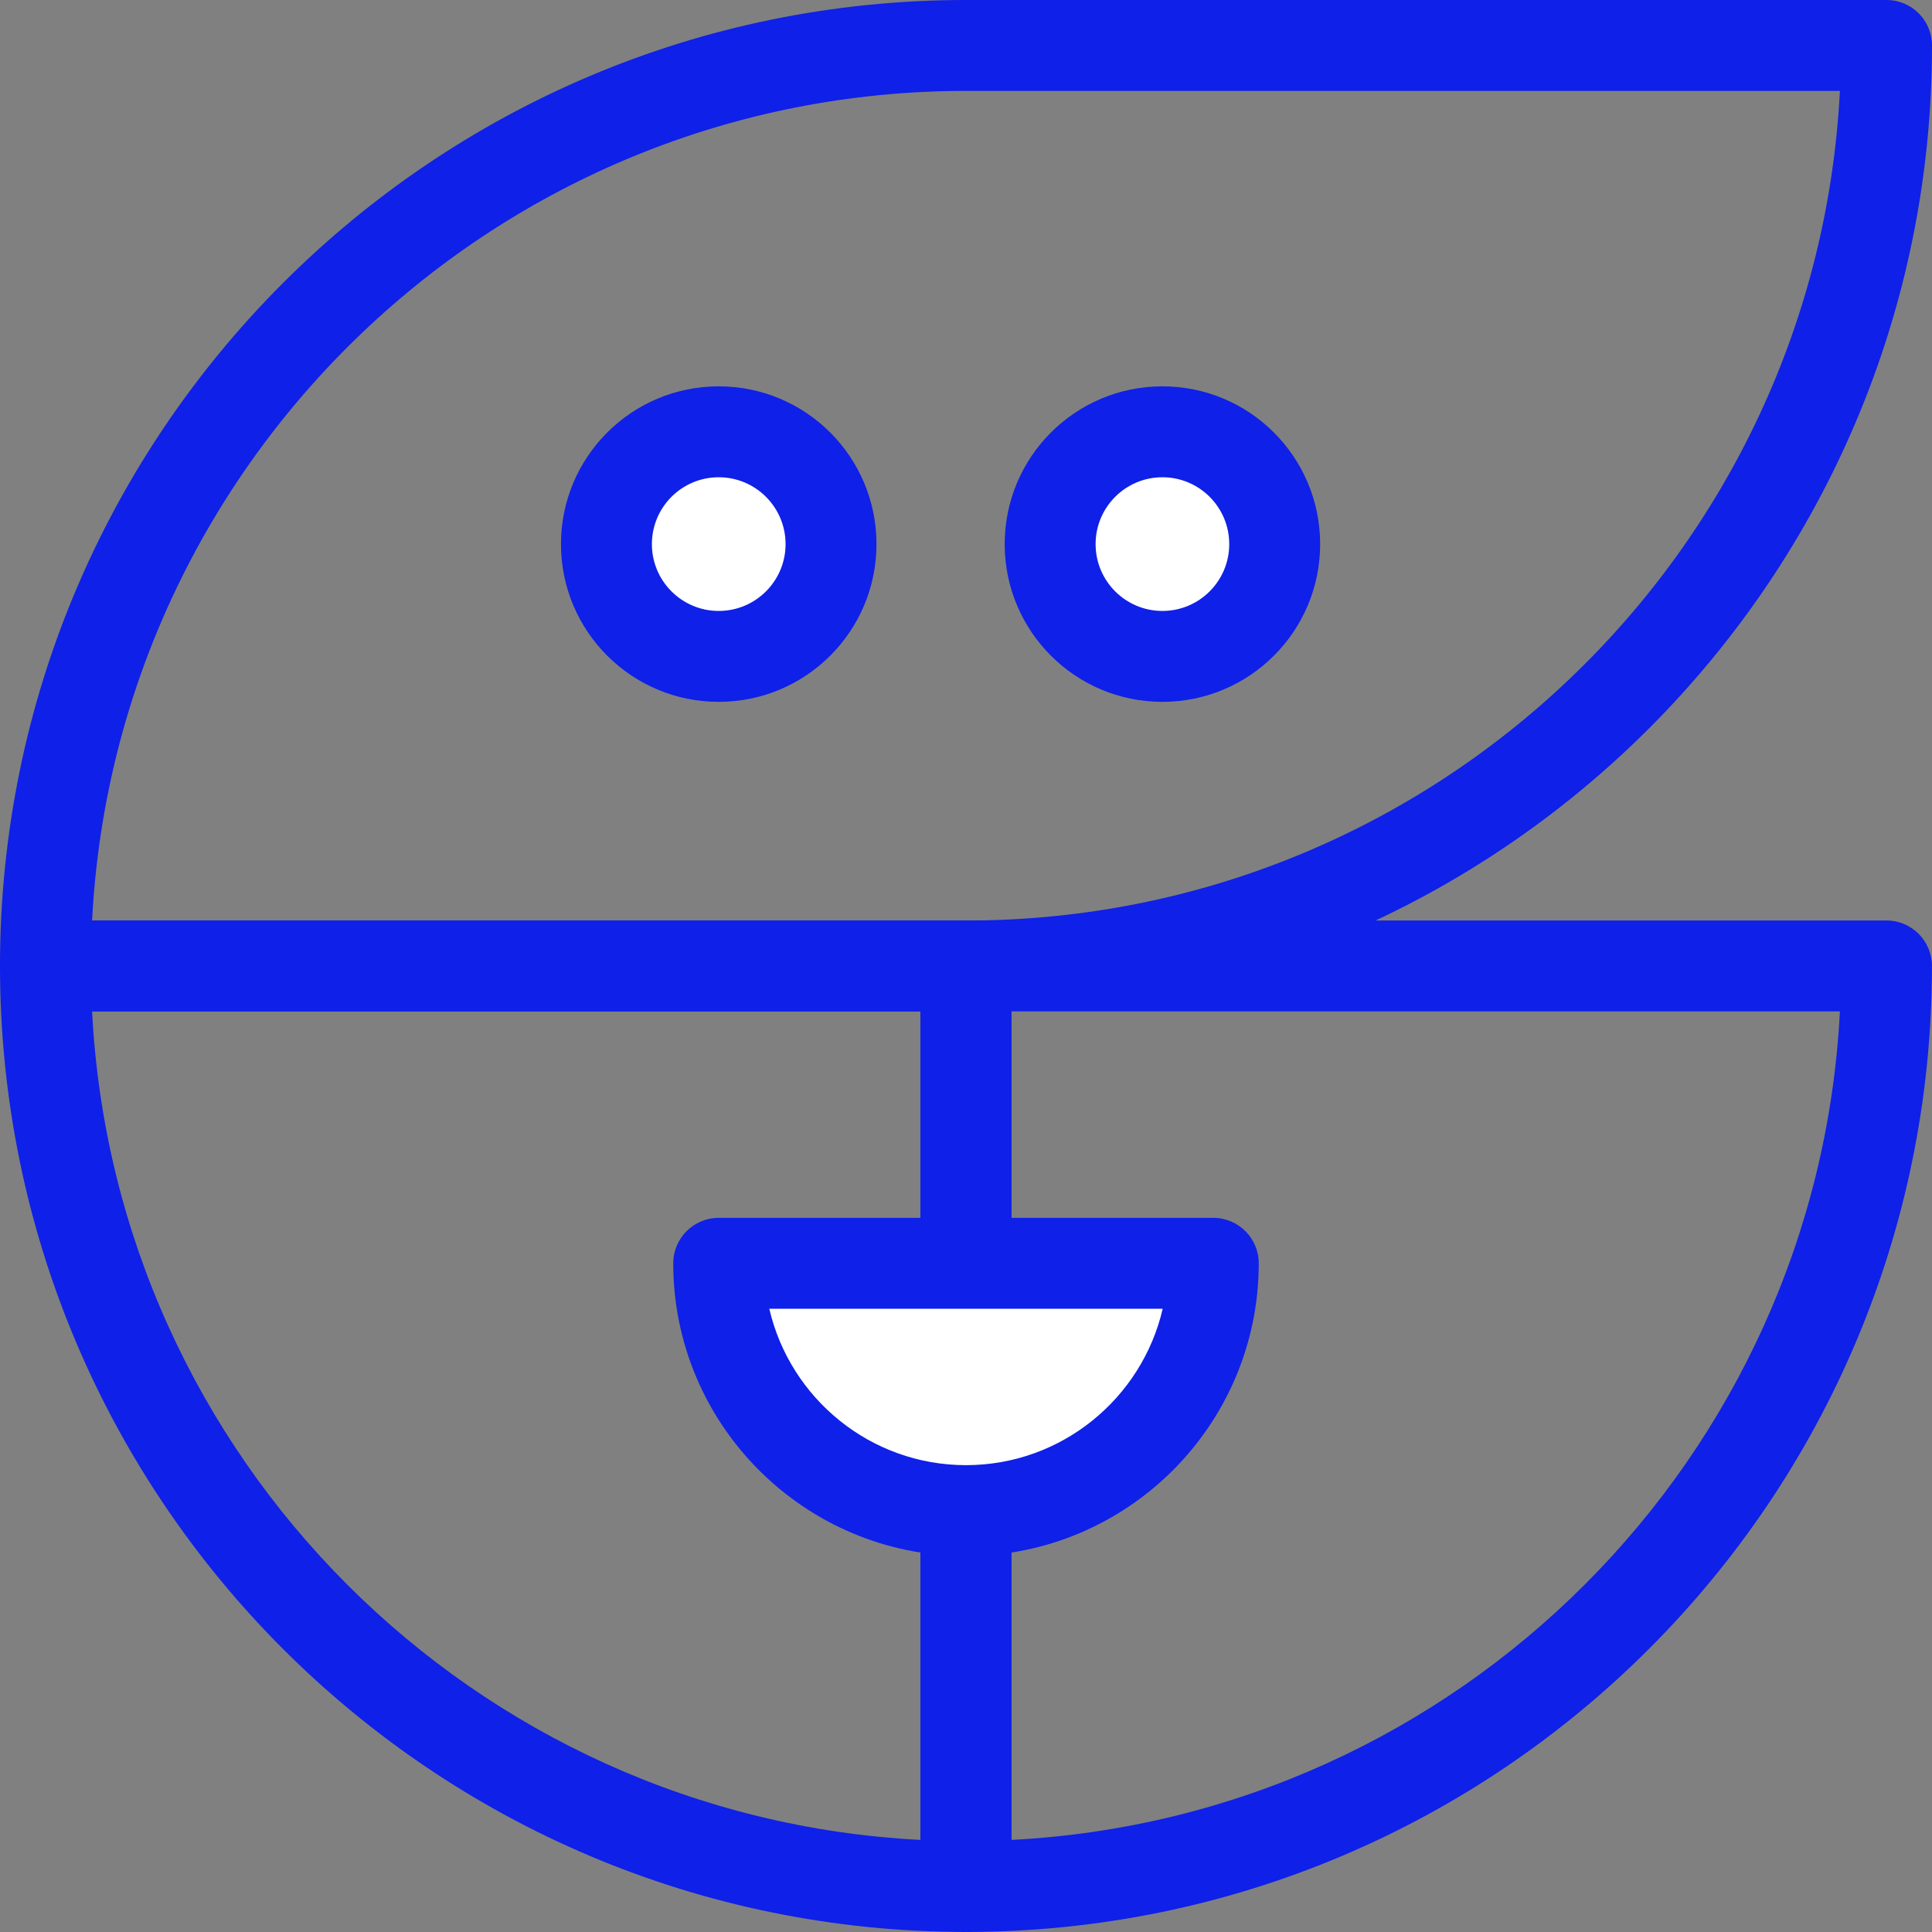 <svg width="36" height="36" viewBox="0 0 36 36" fill="none" xmlns="http://www.w3.org/2000/svg">
<rect x="0" y="0" width="36" height="36" fill="#808080" stroke="none"/>
<path fill-rule="evenodd" clip-rule="evenodd" d="M0 18C0 8.062 8.062 0 18 0H35.153C35.621 0 36 0.379 36 0.847C36 10.785 27.938 18.847 18 18.847H0.847C0.379 18.847 0 18.468 0 18ZM1.716 17.153H18C26.718 17.153 33.843 10.303 34.284 1.694H18C9.282 1.694 2.157 8.544 1.716 17.153Z" fill="#0F20E8"/>
<path fill-rule="evenodd" clip-rule="evenodd" d="M17.152 17.999C17.152 17.532 17.532 17.152 17.999 17.152H35.152C35.62 17.152 35.999 17.532 35.999 17.999C35.999 27.937 27.937 35.999 17.999 35.999C17.532 35.999 17.152 35.62 17.152 35.152V17.999ZM18.846 18.846V34.284C27.175 33.857 33.857 27.175 34.284 18.846H18.846Z" fill="#0F20E8"/>
<path fill-rule="evenodd" clip-rule="evenodd" d="M0 17.999C0 17.532 0.379 17.152 0.847 17.152H18C18.468 17.152 18.847 17.532 18.847 17.999V35.152C18.847 35.62 18.468 35.999 18 35.999C8.062 35.999 0 27.937 0 17.999ZM1.716 18.846C2.142 27.175 8.825 33.857 17.153 34.284V18.846H1.716Z" fill="#0F20E8"/>
<path d="M21.659 12.231C22.814 12.231 23.751 11.295 23.751 10.139C23.751 8.984 22.814 8.047 21.659 8.047C20.503 8.047 19.566 8.984 19.566 10.139C19.566 11.295 20.503 12.231 21.659 12.231Z" fill="white"/>
<path fill-rule="evenodd" clip-rule="evenodd" d="M21.66 8.893C20.972 8.893 20.415 9.451 20.415 10.139C20.415 10.826 20.972 11.384 21.66 11.384C22.348 11.384 22.905 10.826 22.905 10.139C22.905 9.451 22.348 8.893 21.66 8.893ZM18.721 10.139C18.721 8.515 20.037 7.199 21.66 7.199C23.283 7.199 24.599 8.515 24.599 10.139C24.599 11.762 23.283 13.078 21.66 13.078C20.037 13.078 18.721 11.762 18.721 10.139Z" fill="#0F20E8"/>
<path d="M13.391 12.231C14.546 12.231 15.483 11.295 15.483 10.139C15.483 8.984 14.546 8.047 13.391 8.047C12.236 8.047 11.299 8.984 11.299 10.139C11.299 11.295 12.236 12.231 13.391 12.231Z" fill="white"/>
<path fill-rule="evenodd" clip-rule="evenodd" d="M13.392 8.893C12.705 8.893 12.147 9.451 12.147 10.139C12.147 10.826 12.705 11.384 13.392 11.384C14.08 11.384 14.638 10.826 14.638 10.139C14.638 9.451 14.08 8.893 13.392 8.893ZM10.453 10.139C10.453 8.515 11.769 7.199 13.392 7.199C15.016 7.199 16.332 8.515 16.332 10.139C16.332 11.762 15.016 13.078 13.392 13.078C11.769 13.078 10.453 11.762 10.453 10.139Z" fill="#0F20E8"/>
<path d="M18.001 28.147C20.542 28.147 22.609 26.08 22.609 23.539H13.393C13.393 26.08 15.459 28.147 18.001 28.147Z" fill="white"/>
<path fill-rule="evenodd" clip-rule="evenodd" d="M12.545 23.54C12.545 23.073 12.924 22.693 13.392 22.693H22.608C23.076 22.693 23.455 23.073 23.455 23.54C23.455 26.549 21.009 28.995 18 28.995C14.991 28.995 12.545 26.549 12.545 23.54ZM18 27.301C19.782 27.301 21.279 26.055 21.665 24.387H14.335C14.721 26.055 16.218 27.301 18 27.301Z" fill="#0F20E8"/>
</svg>
